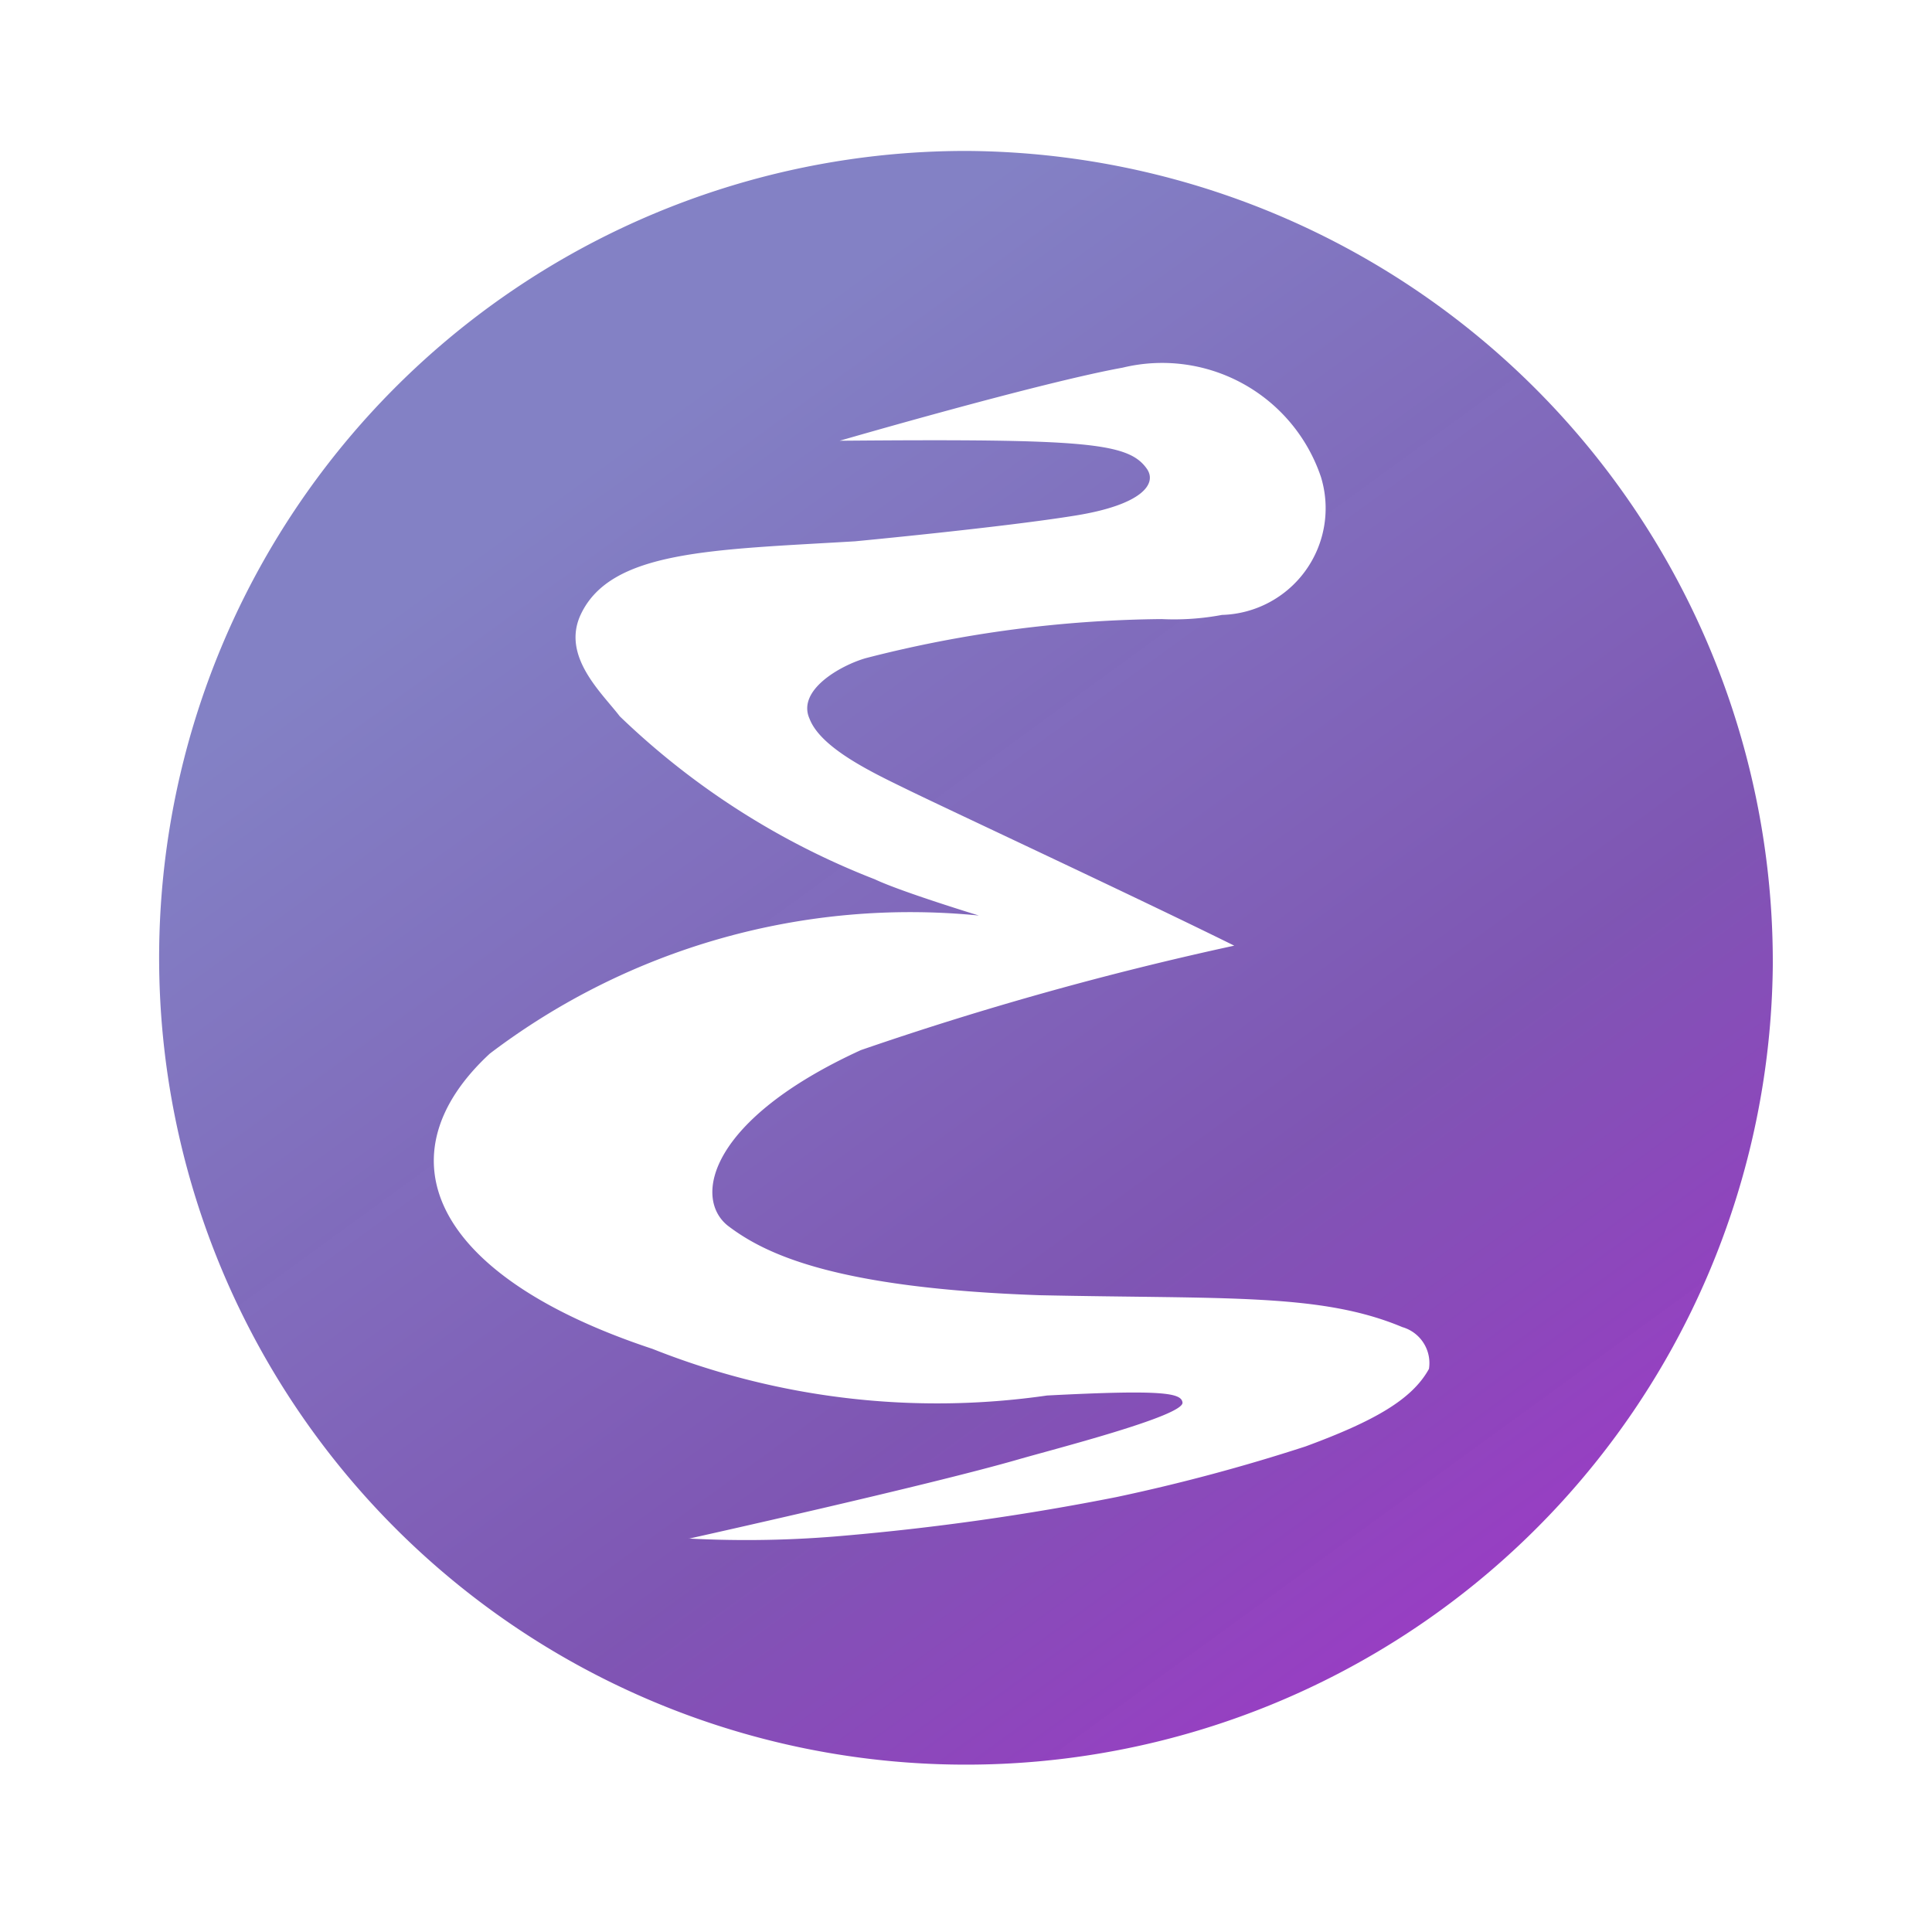 <svg xmlns="http://www.w3.org/2000/svg" viewBox="0 0 32 32"><defs><linearGradient id="a" x1="1925.785" x2="2302.351" y1="-1383.075" y2="-1868.557" gradientTransform="matrix(.048 0 0 -.045 -82.539 -54.65)" gradientUnits="userSpaceOnUse"><stop offset="0" stop-color="#8381c5"/><stop offset=".566" stop-color="#7e55b3" stop-opacity=".996"/><stop offset="1" stop-color="#a52ecb" stop-opacity=".992"/></linearGradient></defs><path d="M29.363 16A13.364 13.364 0 1 1 16 2.5 13.432 13.432 0 0 1 29.363 16Z" style="stroke-width:.75px;fill:url(#a);stroke:url(#b)"/><path d="M11.406 25.483a18.157 18.157 0 0 0 2.587-.048 41.728 41.728 0 0 0 4.5-.639 30.671 30.671 0 0 0 3.132-.839c1.142-.421 1.764-.778 2.043-1.284a.62.62 0 0 0-.441-.692c-1.347-.565-2.908-.463-6-.528-3.427-.118-4.567-.691-5.174-1.153-.582-.469-.29-1.765 2.206-2.907a54.266 54.266 0 0 1 6.184-1.73c-1.659-.82-4.753-2.262-5.389-2.573-.558-.273-1.451-.684-1.644-1.182-.219-.478.518-.889.93-1.007a20.3 20.3 0 0 1 4.9-.647 4.308 4.308 0 0 0 1-.069A1.767 1.767 0 0 0 21.879 7.9a2.775 2.775 0 0 0-3.286-1.81c-1.373.248-4.685 1.21-4.685 1.21 4.093-.035 4.779.033 5.085.461.181.253-.082.6-1.174.777-1.189.194-3.659.428-3.659.428-2.37.141-4.04.15-4.54 1.21-.327.693.349 1.3.645 1.688a12.728 12.728 0 0 0 4.225 2.7c.438.208 1.723.6 1.723.6a11.52 11.52 0 0 0-8.1 2.287c-1.807 1.672-1.008 3.665 2.695 4.891a12.755 12.755 0 0 0 6.534.772c1.922-.1 2.224-.042 2.244.116.027.222-2.134.773-2.724.944-1.5.433-5.436 1.307-5.456 1.312Z" style="fill:#fff"/></svg>